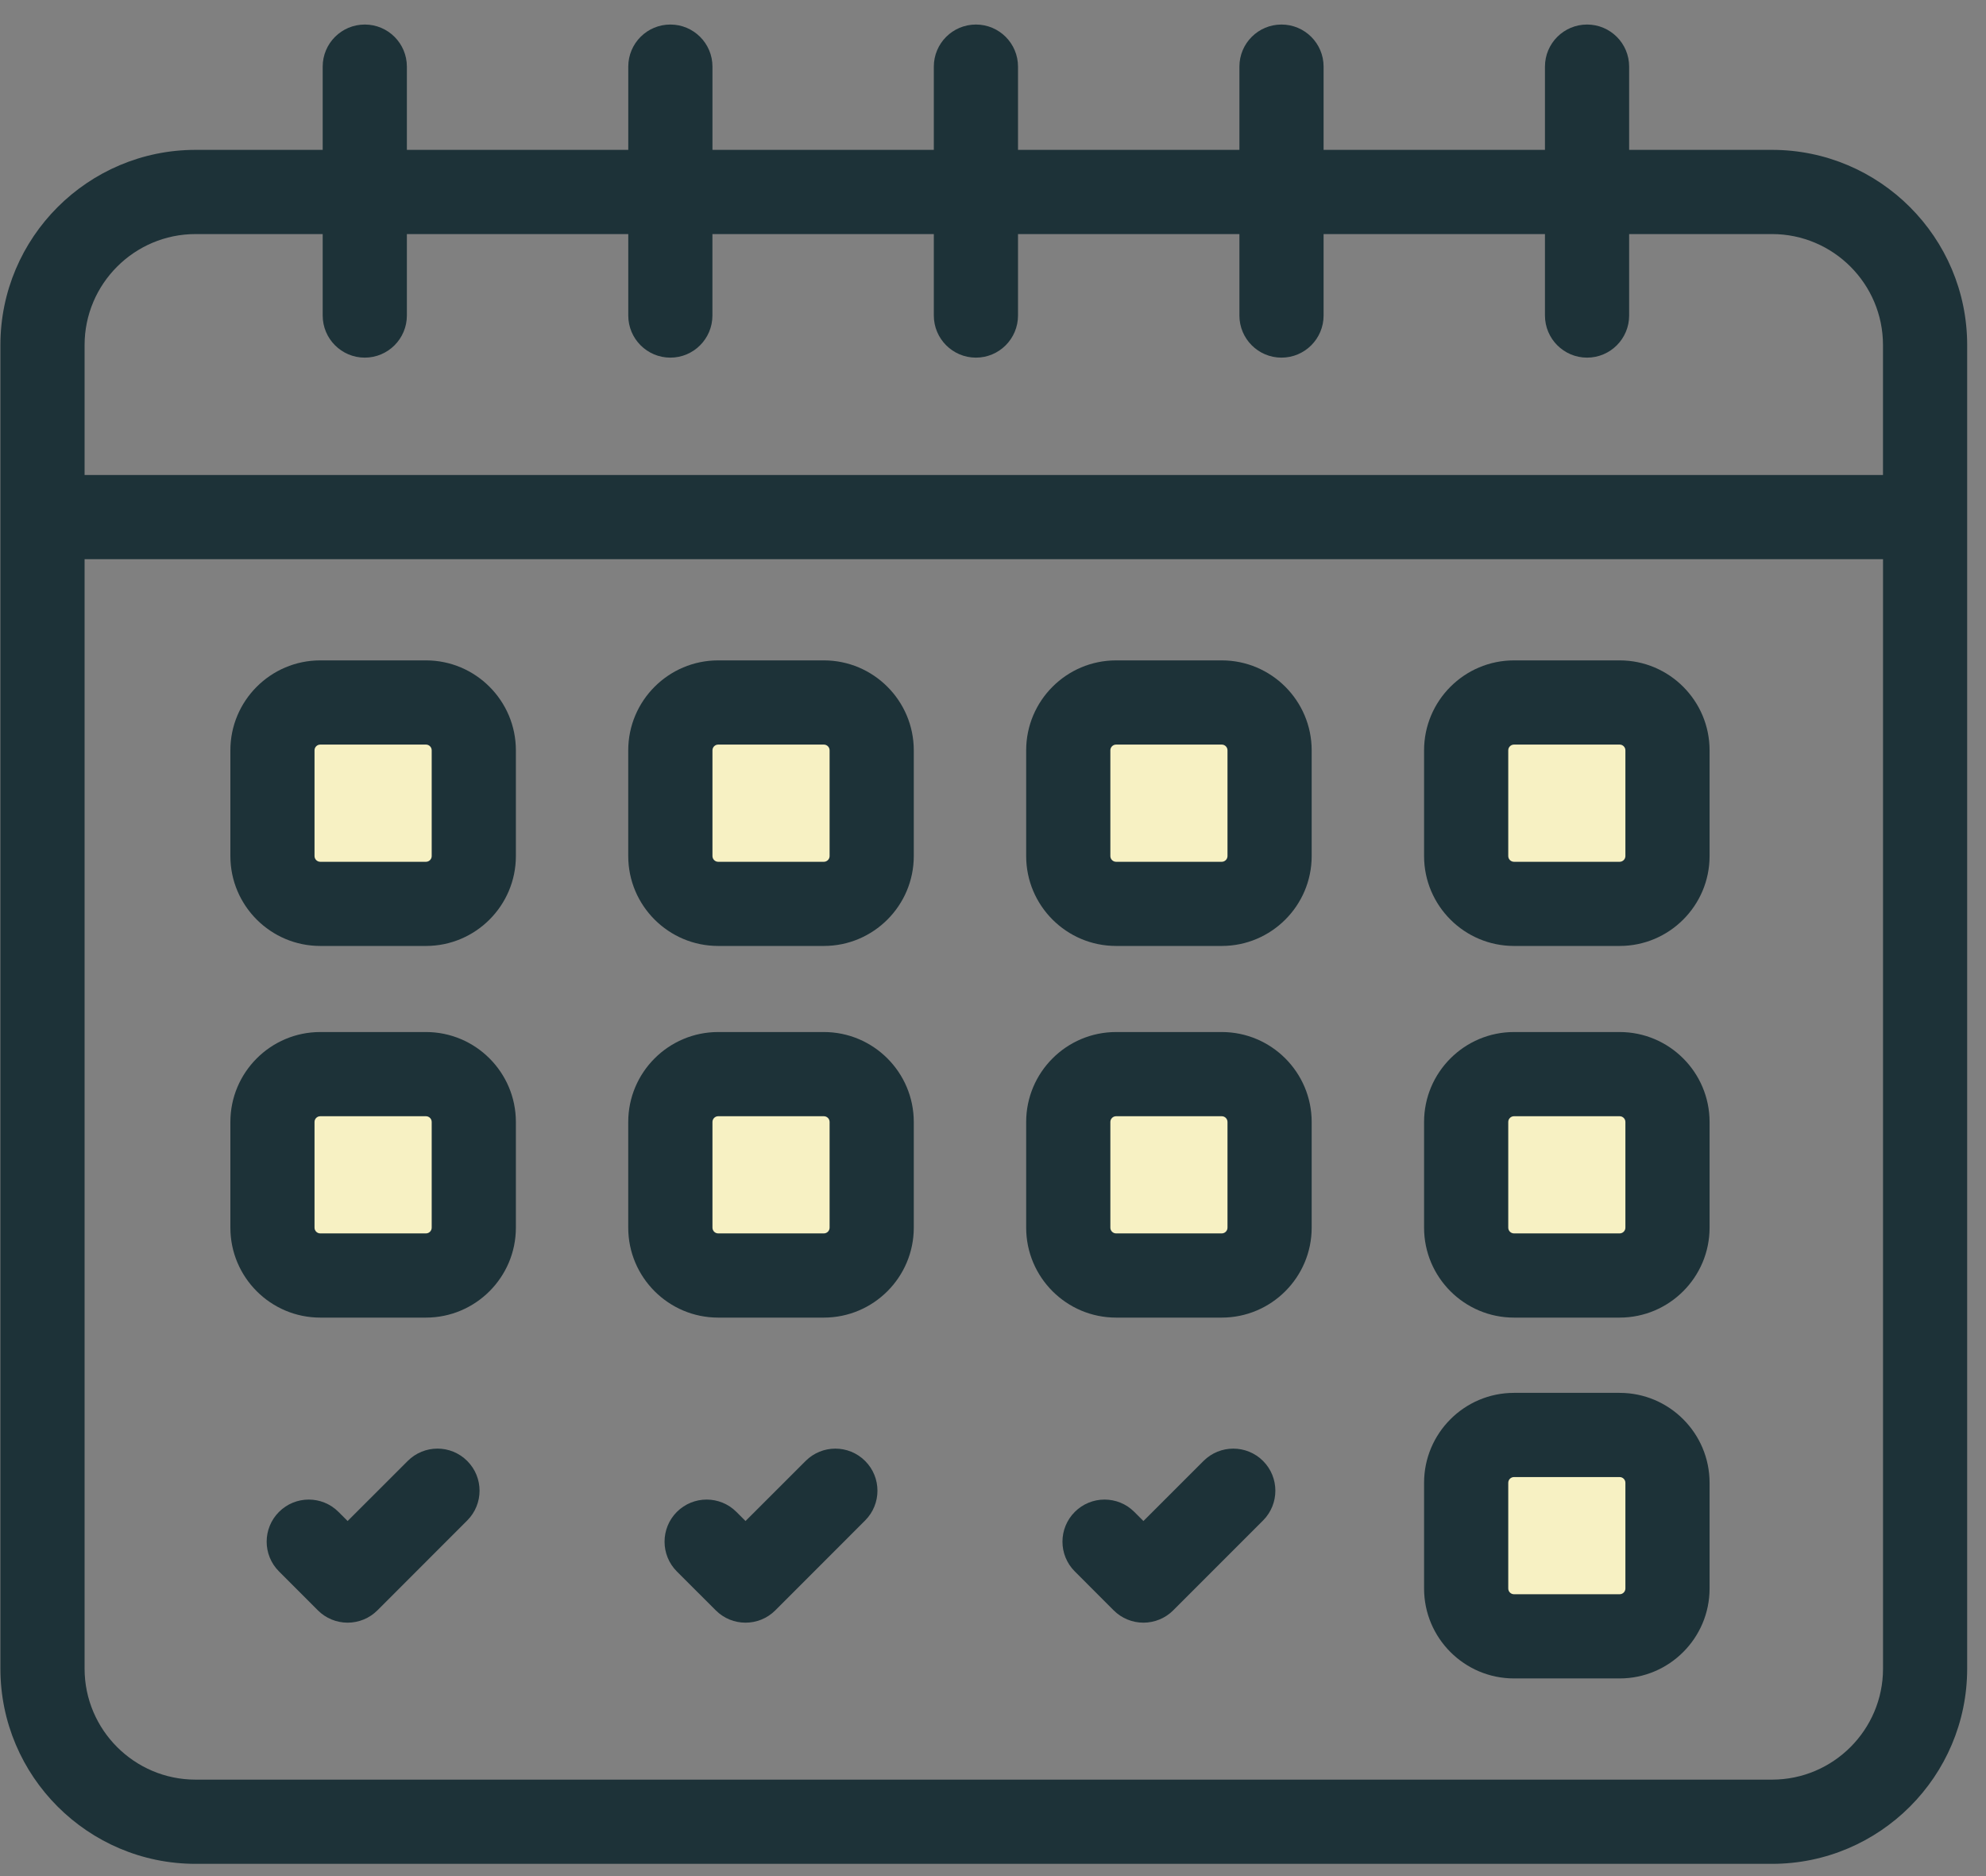 <svg width="54" height="51" viewBox="0 0 54 51" fill="none" xmlns="http://www.w3.org/2000/svg">
<rect x="0" y="0" width="54" height="51" fill="#808080" stroke="none"/>
<path d="M9.452 44.111C9.149 44.111 8.858 43.991 8.643 43.776L7.586 42.718C7.139 42.272 7.139 41.547 7.586 41.1C8.033 40.653 8.757 40.653 9.204 41.1L9.452 41.348L11.086 39.715C11.533 39.268 12.257 39.267 12.704 39.715C13.151 40.161 13.151 40.886 12.704 41.333L10.262 43.776C10.047 43.991 9.756 44.111 9.452 44.111Z" fill="#1D3238"/>
<path d="M20.271 44.111C19.978 44.111 19.686 44 19.462 43.776L18.404 42.719C17.958 42.272 17.958 41.547 18.404 41.1C18.852 40.653 19.576 40.653 20.023 41.1L20.271 41.348L21.905 39.715C22.352 39.268 23.076 39.268 23.523 39.715C23.97 40.161 23.97 40.886 23.523 41.333L21.081 43.776C20.857 44 20.564 44.111 20.271 44.111Z" fill="#1D3238"/>
<path d="M31.09 44.111C30.787 44.111 30.496 43.991 30.281 43.776L29.224 42.718C28.777 42.272 28.777 41.547 29.224 41.1C29.671 40.653 30.396 40.653 30.842 41.1L31.09 41.348L32.724 39.715C33.171 39.268 33.896 39.268 34.343 39.715C34.789 40.161 34.789 40.886 34.343 41.333L31.9 43.776C31.685 43.991 31.394 44.111 31.09 44.111Z" fill="#1D3238"/>
<rect x="29.75" y="29.667" width="4" height="5" fill="#F7F1C3"/>
<rect x="29.75" y="19.667" width="4" height="5" fill="#F7F1C3"/>
<rect x="18.75" y="29.667" width="4" height="5" fill="#F7F1C3"/>
<rect x="18.75" y="19.667" width="4" height="5" fill="#F7F1C3"/>
<rect x="7.75" y="29.667" width="4" height="5" fill="#F7F1C3"/>
<rect x="7.75" y="19.667" width="4" height="5" fill="#F7F1C3"/>
<rect x="40.75" y="29.667" width="4" height="5" fill="#F7F1C3"/>
<rect x="40.75" y="39.667" width="4" height="5" fill="#F7F1C3"/>
<rect x="40.75" y="19.667" width="4" height="5" fill="#F7F1C3"/>
<path d="M44.039 28.055H41.166C39.818 28.055 38.721 29.152 38.721 30.5V33.373C38.721 34.722 39.818 35.818 41.166 35.818H44.039C45.387 35.818 46.484 34.721 46.484 33.373V30.5C46.484 29.152 45.387 28.055 44.039 28.055ZM44.195 33.373C44.195 33.459 44.125 33.529 44.039 33.529H41.166C41.08 33.529 41.01 33.459 41.01 33.373V30.5C41.01 30.414 41.08 30.344 41.166 30.344H44.039C44.125 30.344 44.195 30.414 44.195 30.5V33.373Z" fill="#1D3238"/>
<path d="M44.039 37.864H41.166C39.818 37.864 38.721 38.961 38.721 40.309V43.182C38.721 44.53 39.818 45.627 41.166 45.627H44.039C45.387 45.627 46.484 44.53 46.484 43.182V40.309C46.484 38.961 45.387 37.864 44.039 37.864ZM44.195 43.182C44.195 43.268 44.125 43.338 44.039 43.338H41.166C41.08 43.338 41.01 43.268 41.01 43.182V40.309C41.01 40.223 41.08 40.153 41.166 40.153H44.039C44.125 40.153 44.195 40.223 44.195 40.309V43.182Z" fill="#1D3238"/>
<path d="M11.582 17.952H8.708C7.36 17.952 6.264 19.049 6.264 20.397V23.271C6.264 24.619 7.36 25.715 8.708 25.715H11.582C12.93 25.715 14.027 24.619 14.027 23.271V20.397C14.027 19.049 12.93 17.952 11.582 17.952ZM11.738 23.271C11.738 23.357 11.668 23.427 11.582 23.427H8.708C8.622 23.427 8.552 23.357 8.552 23.271V20.397C8.552 20.311 8.622 20.241 8.708 20.241H11.582C11.668 20.241 11.738 20.311 11.738 20.397V23.271Z" fill="#1D3238"/>
<path d="M22.401 17.952H19.527C18.179 17.952 17.082 19.049 17.082 20.397V23.271C17.082 24.619 18.179 25.715 19.527 25.715H22.401C23.749 25.715 24.846 24.619 24.846 23.271V20.397C24.846 19.049 23.749 17.952 22.401 17.952ZM22.557 23.271C22.557 23.357 22.487 23.427 22.401 23.427H19.527C19.442 23.427 19.372 23.357 19.372 23.271V20.397C19.372 20.311 19.442 20.241 19.527 20.241H22.401C22.487 20.241 22.557 20.311 22.557 20.397V23.271Z" fill="#1D3238"/>
<path d="M33.22 17.952H30.347C28.998 17.952 27.902 19.049 27.902 20.397V23.271C27.902 24.619 28.998 25.715 30.347 25.715H33.22C34.568 25.715 35.665 24.619 35.665 23.271V20.397C35.665 19.049 34.568 17.952 33.22 17.952ZM33.376 23.271C33.376 23.357 33.306 23.427 33.22 23.427H30.347C30.261 23.427 30.191 23.357 30.191 23.271V20.397C30.191 20.311 30.261 20.241 30.347 20.241H33.22C33.306 20.241 33.376 20.311 33.376 20.397V23.271Z" fill="#1D3238"/>
<path d="M44.039 17.952H41.166C39.818 17.952 38.721 19.049 38.721 20.397V23.271C38.721 24.619 39.818 25.715 41.166 25.715H44.039C45.387 25.715 46.484 24.619 46.484 23.271V20.397C46.484 19.049 45.387 17.952 44.039 17.952ZM44.195 23.271C44.195 23.357 44.125 23.427 44.039 23.427H41.166C41.08 23.427 41.01 23.357 41.01 23.271V20.397C41.01 20.311 41.08 20.241 41.166 20.241H44.039C44.125 20.241 44.195 20.311 44.195 20.397V23.271Z" fill="#1D3238"/>
<path d="M11.582 28.055H8.708C7.36 28.055 6.264 29.152 6.264 30.5V33.373C6.264 34.722 7.36 35.818 8.708 35.818H11.582C12.93 35.818 14.027 34.721 14.027 33.373V30.5C14.027 29.152 12.93 28.055 11.582 28.055ZM11.738 33.373C11.738 33.459 11.668 33.529 11.582 33.529H8.708C8.622 33.529 8.552 33.459 8.552 33.373V30.5C8.552 30.414 8.622 30.344 8.708 30.344H11.582C11.668 30.344 11.738 30.414 11.738 30.5V33.373Z" fill="#1D3238"/>
<path d="M22.401 28.055H19.527C18.179 28.055 17.082 29.152 17.082 30.5V33.373C17.082 34.722 18.179 35.818 19.527 35.818H22.401C23.749 35.818 24.846 34.721 24.846 33.373V30.5C24.846 29.152 23.749 28.055 22.401 28.055ZM22.557 33.373C22.557 33.459 22.487 33.529 22.401 33.529H19.527C19.442 33.529 19.372 33.459 19.372 33.373V30.5C19.372 30.414 19.442 30.344 19.527 30.344H22.401C22.487 30.344 22.557 30.414 22.557 30.5V33.373Z" fill="#1D3238"/>
<path d="M33.22 28.055H30.347C28.998 28.055 27.902 29.152 27.902 30.5V33.373C27.902 34.722 28.998 35.818 30.347 35.818H33.22C34.568 35.818 35.665 34.721 35.665 33.373V30.5C35.665 29.152 34.568 28.055 33.22 28.055ZM33.376 33.373C33.376 33.459 33.306 33.529 33.22 33.529H30.347C30.261 33.529 30.191 33.459 30.191 33.373V30.5C30.191 30.414 30.261 30.344 30.347 30.344H33.22C33.306 30.344 33.376 30.414 33.376 30.5V33.373Z" fill="#1D3238"/>
<path d="M48.182 4.074H44.297V1.811C44.297 1.179 43.785 0.667 43.153 0.667C42.521 0.667 42.008 1.179 42.008 1.811V4.074H35.989V1.811C35.989 1.179 35.476 0.667 34.844 0.667C34.212 0.667 33.7 1.179 33.7 1.811V4.074H27.68V1.811C27.68 1.179 27.168 0.667 26.536 0.667C25.904 0.667 25.391 1.179 25.391 1.811V4.074H19.372V1.811C19.372 1.179 18.859 0.667 18.227 0.667C17.595 0.667 17.083 1.179 17.083 1.811V4.074H11.063V1.811C11.063 1.179 10.551 0.667 9.919 0.667C9.287 0.667 8.774 1.179 8.774 1.811V4.074H5.318C2.392 4.074 0.011 6.454 0.011 9.38V45.361C0.011 48.286 2.392 50.667 5.318 50.667H48.182C51.108 50.667 53.488 48.286 53.488 45.361V9.38C53.488 6.454 51.108 4.074 48.182 4.074ZM5.318 6.363H8.774V8.577C8.774 9.209 9.286 9.722 9.918 9.722C10.55 9.722 11.063 9.209 11.063 8.577V6.363H17.083V8.577C17.083 9.209 17.595 9.722 18.227 9.722C18.859 9.722 19.371 9.209 19.371 8.577V6.363H25.391V8.577C25.391 9.209 25.904 9.722 26.536 9.722C27.168 9.722 27.68 9.209 27.68 8.577V6.363H33.7V8.577C33.7 9.209 34.212 9.722 34.844 9.722C35.476 9.722 35.989 9.209 35.989 8.577V6.363H42.008V8.577C42.008 9.209 42.521 9.722 43.153 9.722C43.785 9.722 44.297 9.209 44.297 8.577V6.363H48.182C49.846 6.363 51.199 7.717 51.199 9.38V12.912H2.3V9.38C2.3 7.717 3.654 6.363 5.318 6.363ZM48.182 48.378H5.318C3.654 48.378 2.3 47.024 2.3 45.361V15.201H51.2V45.361C51.2 47.024 49.846 48.378 48.182 48.378Z" fill="#1D3238"/>
</svg>
